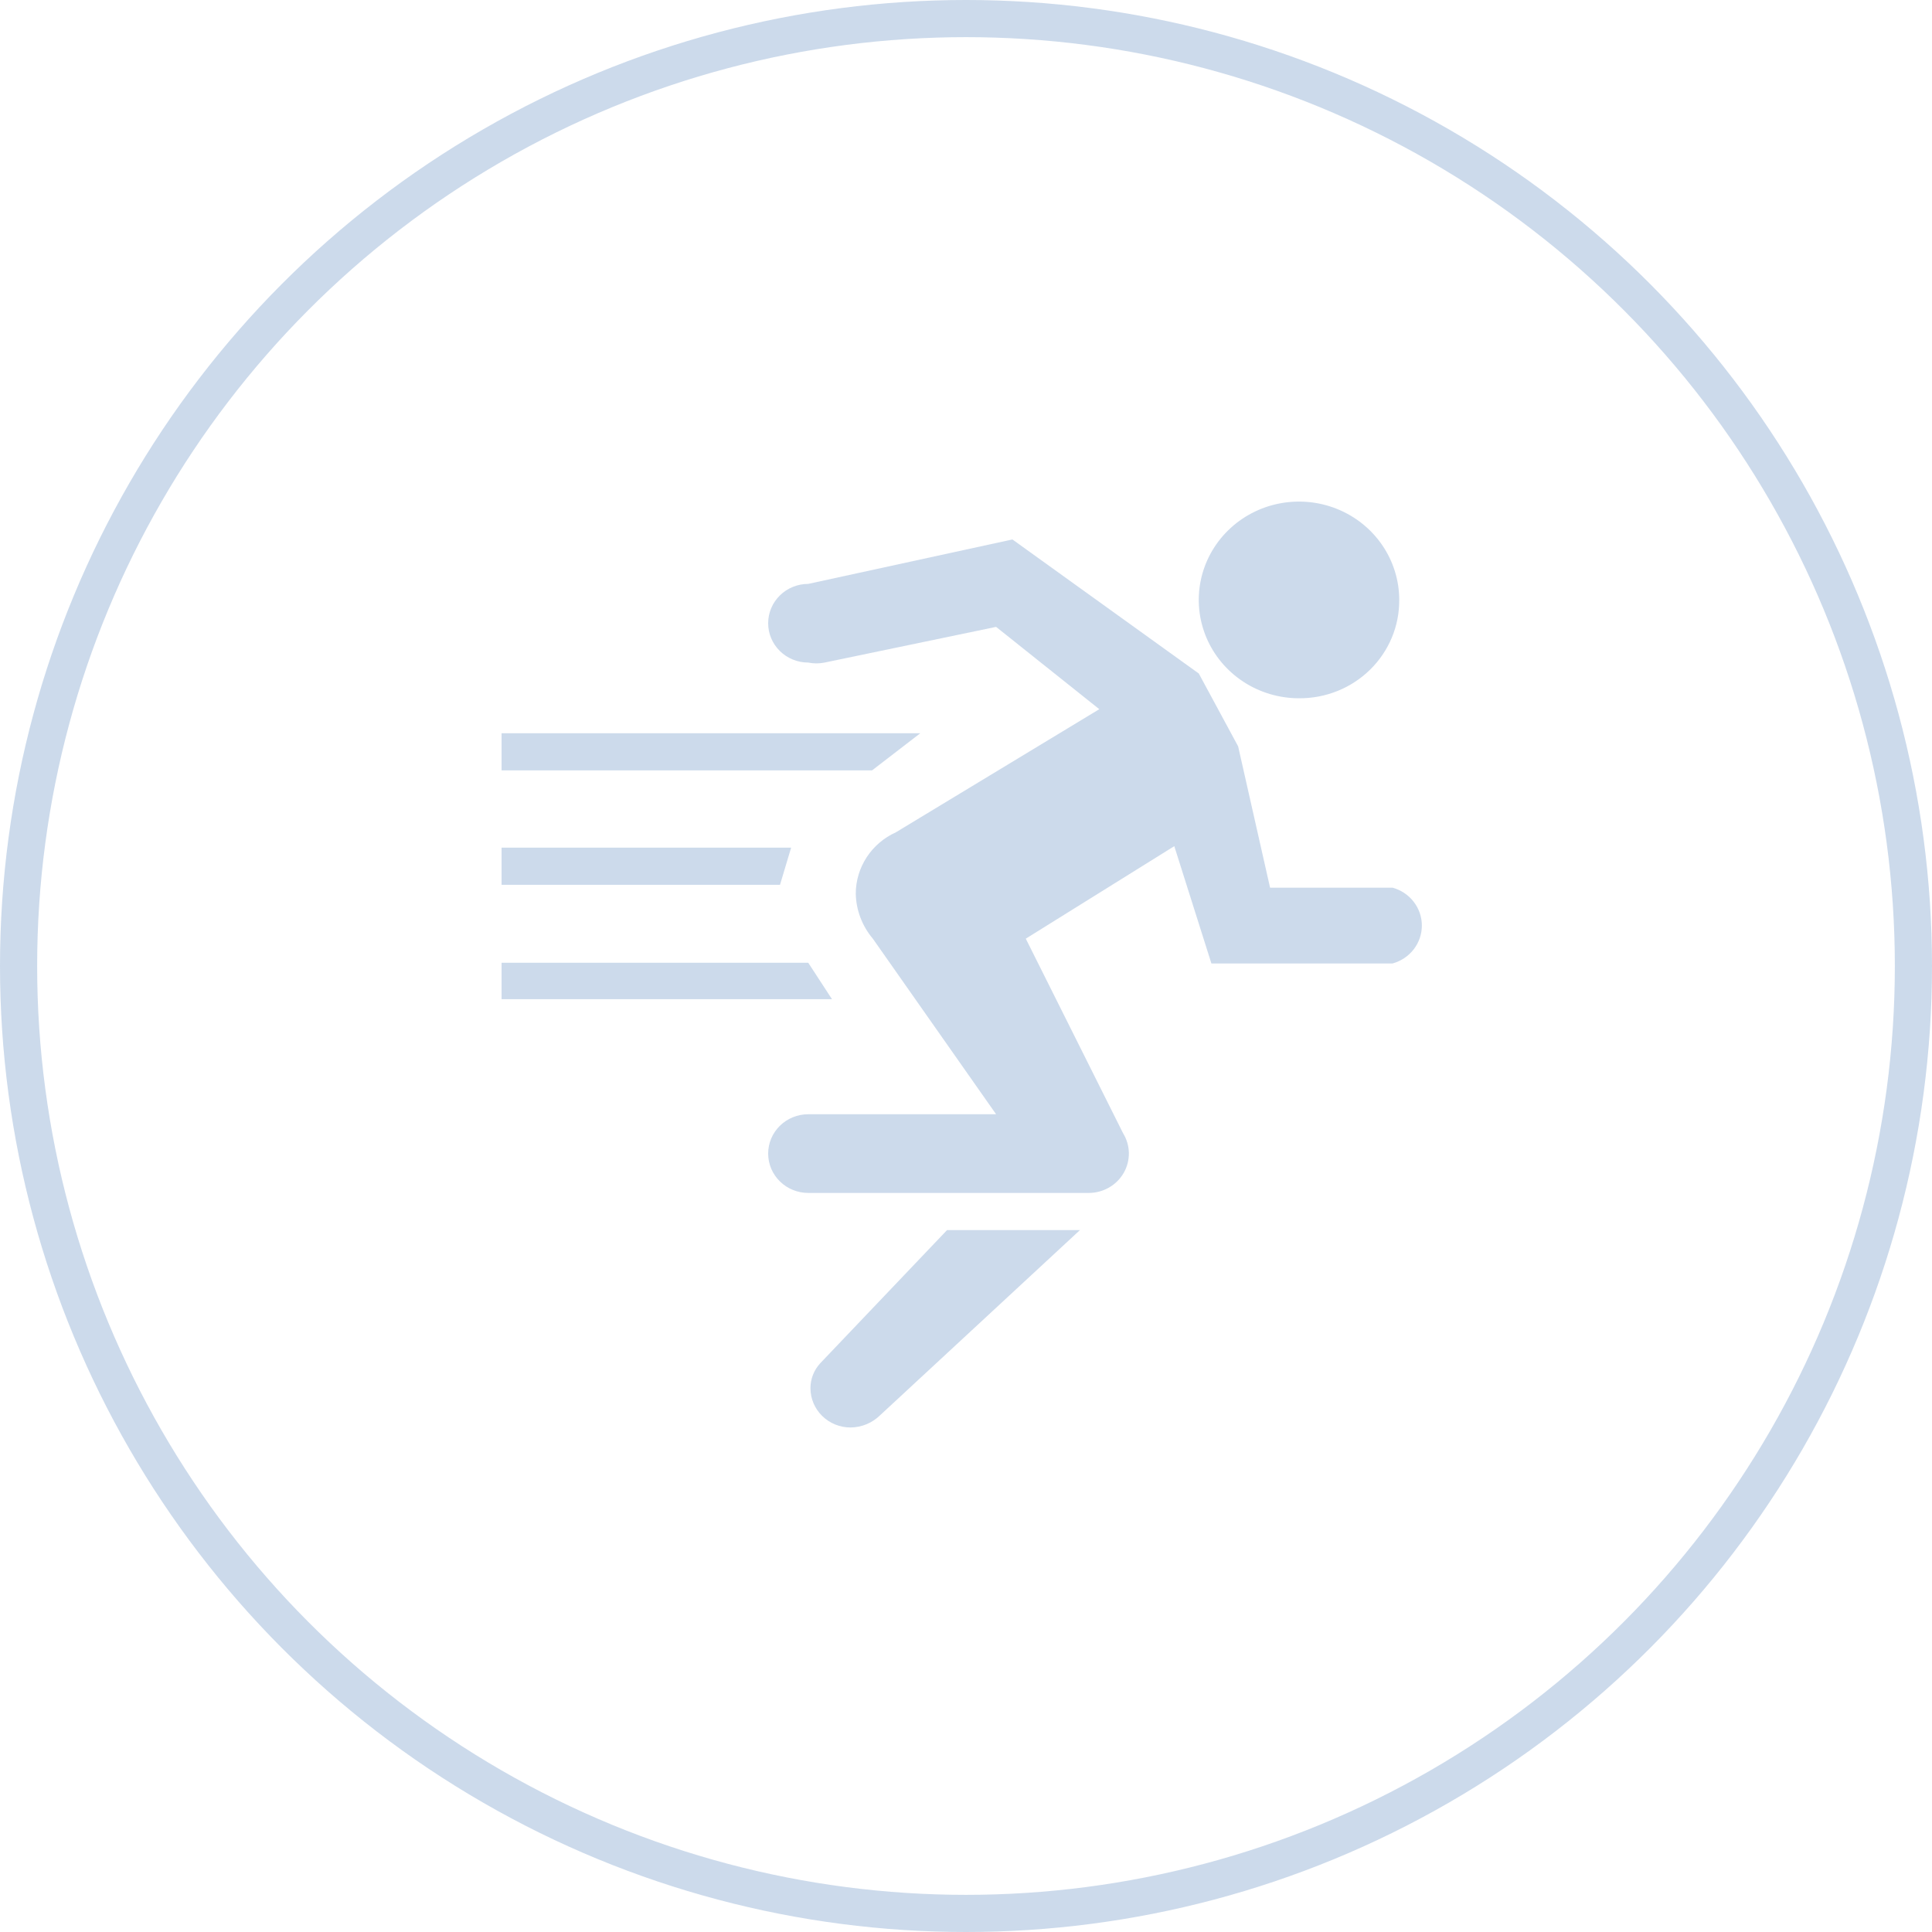 <svg width="104" height="104" viewBox="0 0 104 104" fill="none" xmlns="http://www.w3.org/2000/svg">
<circle cx="52" cy="52" r="51" stroke="#02489F" stroke-opacity="0.2" stroke-width="2"/>
<g clip-path="url(#clip0)">
<path d="M75.321 32.294C75.321 31.247 75.004 30.224 74.411 29.353C73.818 28.482 72.976 27.804 71.99 27.403C71.004 27.002 69.919 26.898 68.872 27.102C67.826 27.306 66.864 27.81 66.11 28.551C65.355 29.291 64.841 30.234 64.633 31.261C64.425 32.288 64.532 33.353 64.94 34.32C65.348 35.288 66.04 36.114 66.927 36.696C67.815 37.278 68.858 37.588 69.925 37.588C70.635 37.593 71.339 37.46 71.996 37.196C72.653 36.932 73.25 36.542 73.752 36.049C74.254 35.557 74.651 34.971 74.921 34.326C75.19 33.682 75.326 32.991 75.321 32.294Z" fill="#02489F" fill-opacity="0.2"/>
<path d="M74.963 47.784H68.368L66.649 40.176L64.531 36.255L54.499 29.039L43.508 31.431C42.935 31.431 42.386 31.654 41.982 32.051C41.577 32.449 41.35 32.987 41.35 33.549C41.35 34.111 41.577 34.649 41.982 35.046C42.386 35.443 42.935 35.666 43.508 35.666C43.798 35.726 44.097 35.726 44.387 35.666L53.62 33.745L59.175 38.176L48.224 44.804C47.582 45.095 47.038 45.559 46.656 46.142C46.274 46.726 46.069 47.404 46.066 48.098C46.082 48.987 46.407 49.844 46.985 50.529L53.62 59.98H43.508C42.935 59.98 42.386 60.203 41.982 60.6C41.577 60.998 41.35 61.536 41.35 62.098C41.35 62.66 41.577 63.198 41.982 63.595C42.386 63.992 42.935 64.216 43.508 64.216H58.616C58.998 64.214 59.373 64.114 59.703 63.923C60.032 63.733 60.304 63.461 60.491 63.134C60.678 62.807 60.773 62.437 60.767 62.062C60.76 61.687 60.653 61.321 60.454 61L55.218 50.529L63.212 45.549L65.21 51.863H74.963C75.416 51.738 75.816 51.471 76.1 51.103C76.385 50.735 76.539 50.285 76.539 49.823C76.539 49.361 76.385 48.912 76.1 48.544C75.816 48.175 75.416 47.909 74.963 47.784Z" fill="#02489F" fill-opacity="0.2"/>
<path d="M44.147 73.391C43.812 73.758 43.627 74.233 43.627 74.725C43.627 75.286 43.854 75.825 44.259 76.222C44.664 76.619 45.213 76.842 45.785 76.842C46.387 76.836 46.962 76.596 47.384 76.176L58.135 66.215H50.981L44.147 73.391Z" fill="#02489F" fill-opacity="0.2"/>
<path d="M49.542 39.469H27V41.469H46.944L49.542 39.469Z" fill="#02489F" fill-opacity="0.2"/>
<path d="M42.587 45.629H27V47.629H41.988L42.587 45.629Z" fill="#02489F" fill-opacity="0.2"/>
<path d="M43.507 51.824H27V53.785H44.786L43.507 51.824Z" fill="#02489F" fill-opacity="0.2"/>
</g>
<defs>
<clipPath id="clip0">
<rect width="50" height="50" fill="white" transform="translate(27 27)"/>
</clipPath>
</defs>
</svg>
